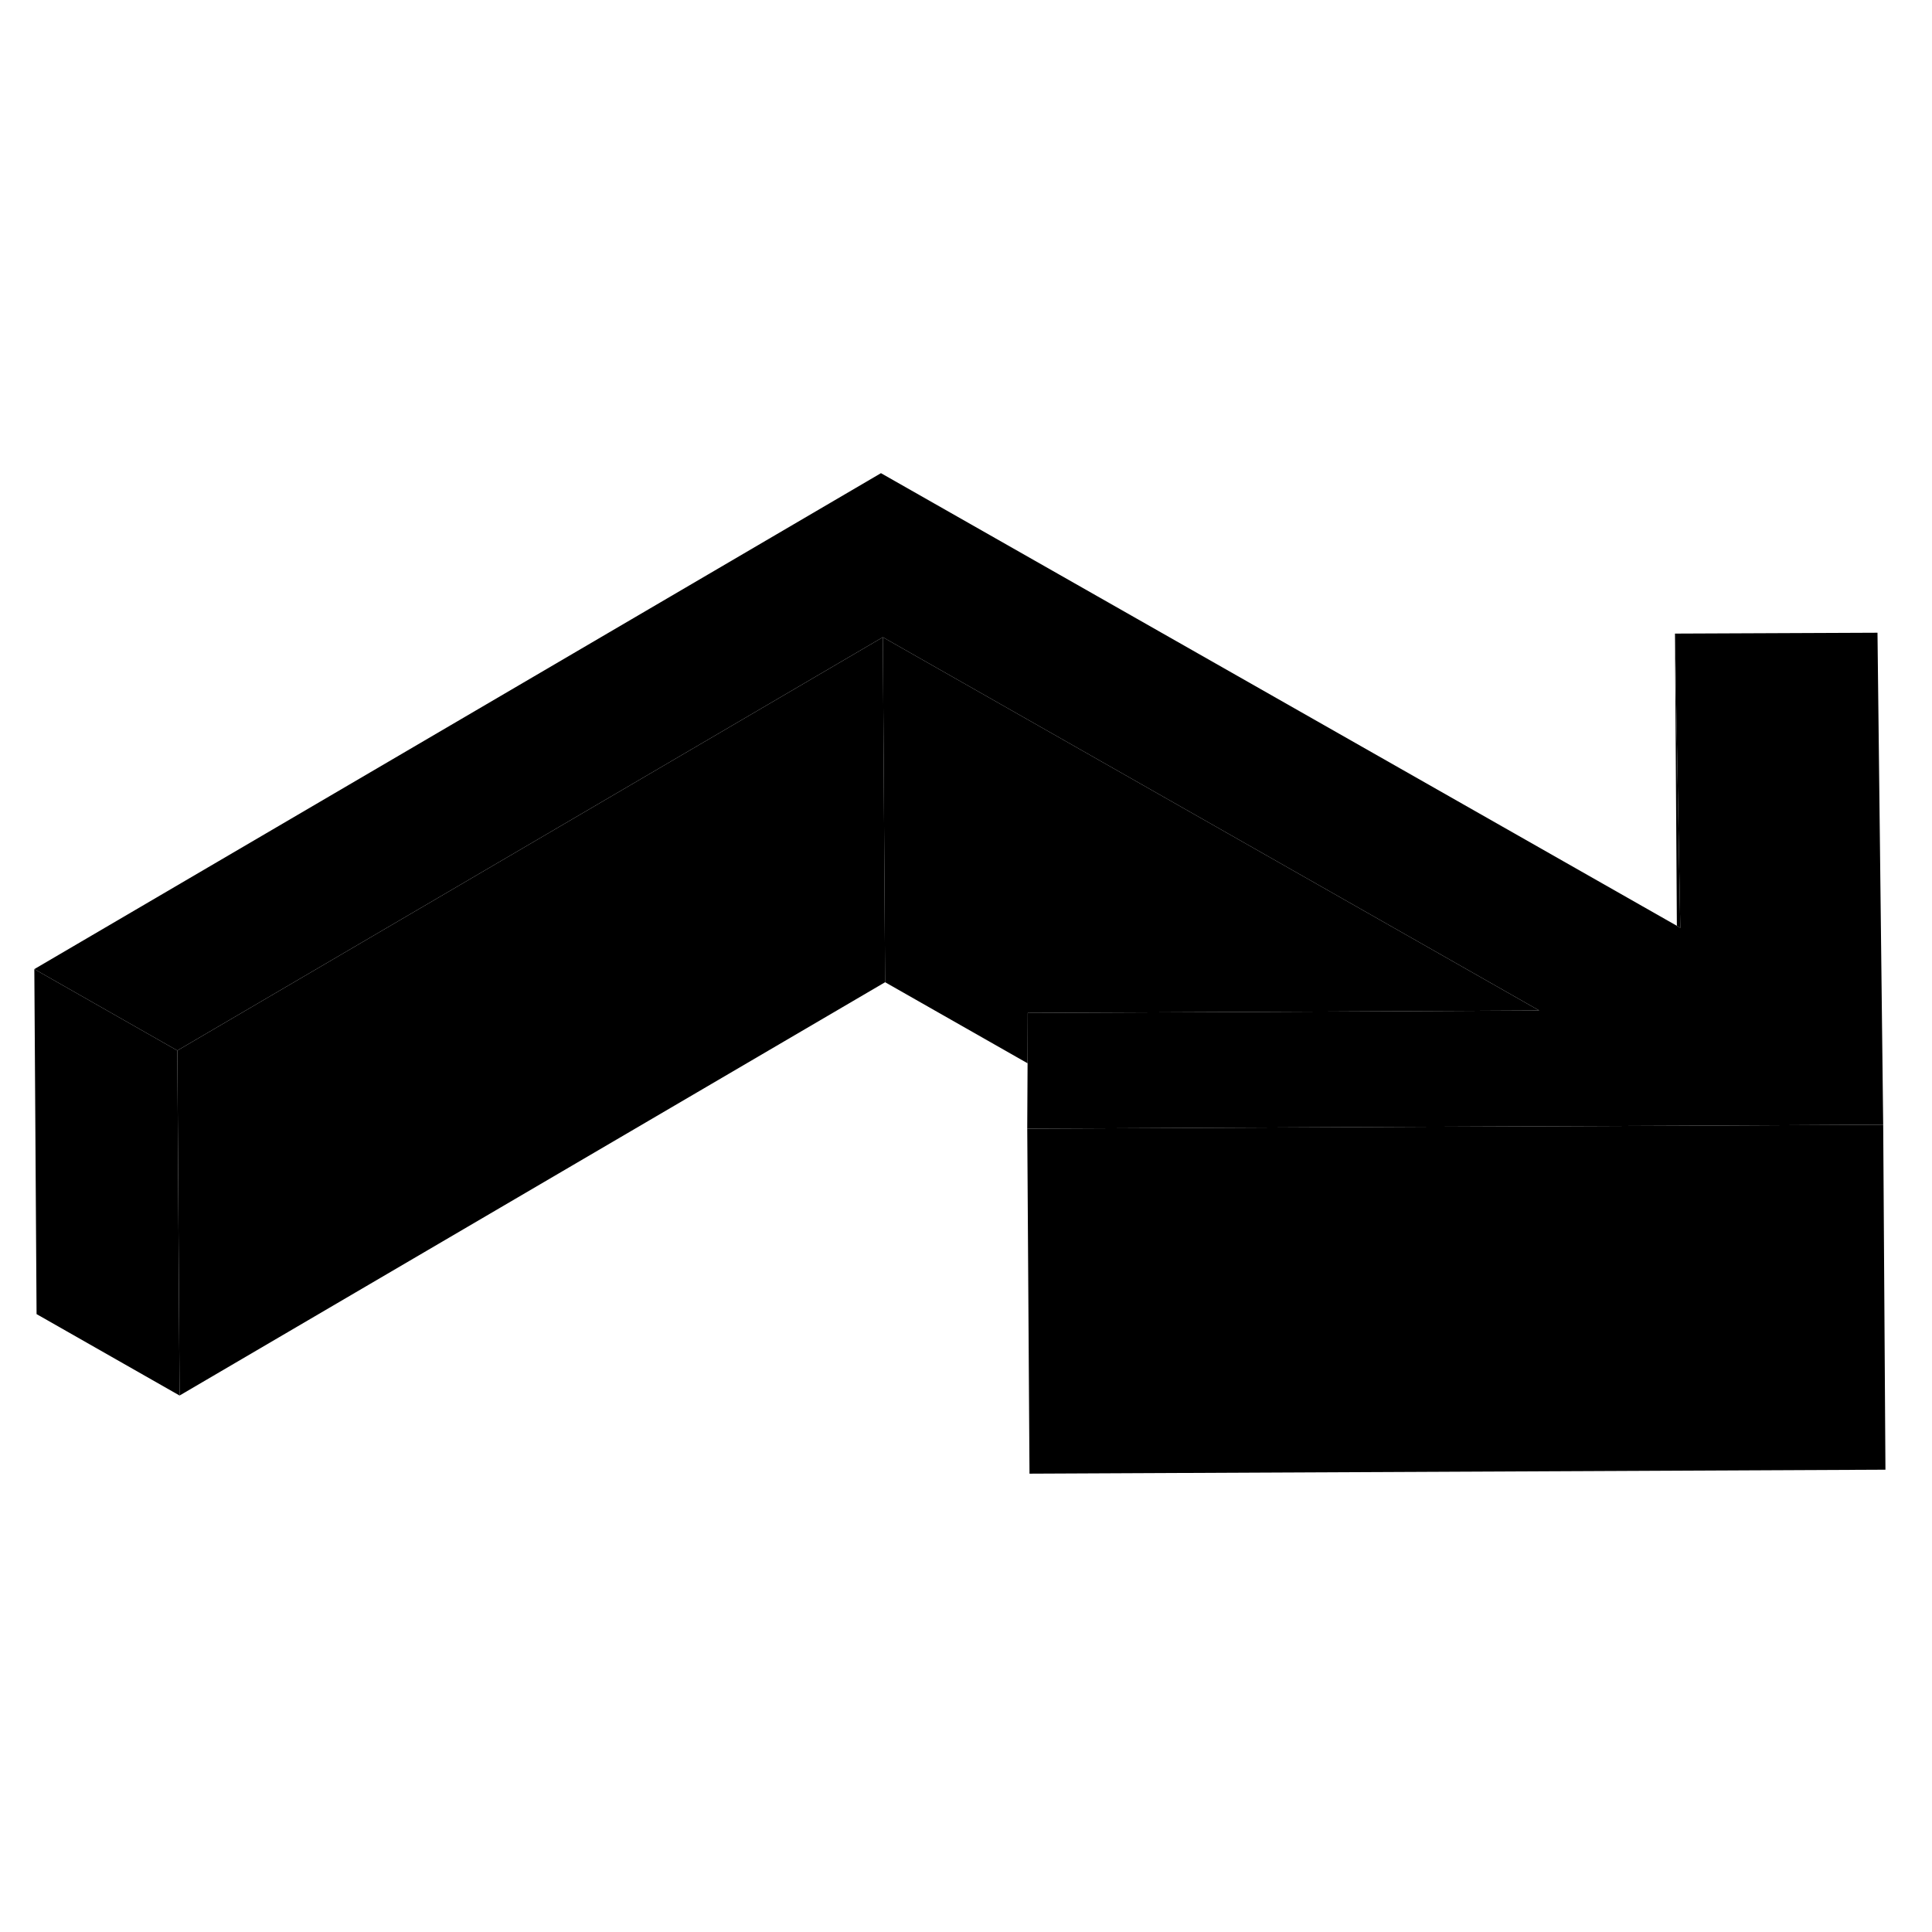 <svg width="48" height="48" viewBox="0 0 112 63" xmlns="http://www.w3.org/2000/svg" stroke-width="1px"  stroke-linecap="round" stroke-linejoin="round"> <path d="M109.17 40.7H109.06L97.38 40.76L82.65 40.82L66.18 40.9L59.55 40.93L59.57 37.14L59.58 34.22L70.95 34.17L89.231 34.08L51.18 12.44L10.28 36.4L1.99 31.68L51.07 2.93L97.21 29.17L97.41 29.29L97.1 12.23L108.84 12.18L109.17 40.7Z" class="pr-icon-iso-solid-stroke" stroke-linejoin="round"/> <path d="M89.23 34.08L70.95 34.17L59.58 34.22L59.57 37.14L51.31 32.44L51.18 12.44L89.23 34.08Z" class="pr-icon-iso-solid-stroke" stroke-linejoin="round"/> <path d="M51.181 12.44L51.311 32.44L10.411 56.4L10.281 36.4L51.181 12.44Z" class="pr-icon-iso-solid-stroke" stroke-linejoin="round"/> <path d="M109.171 40.7L109.301 60.7L59.681 60.93L59.551 40.93L66.181 40.9L82.651 40.82L97.381 40.76L109.061 40.7H109.171Z" class="pr-icon-iso-solid-stroke" stroke-linejoin="round"/> <path d="M97.41 29.29L97.21 29.17L97.1 12.23L97.41 29.29Z" class="pr-icon-iso-solid-stroke" stroke-linejoin="round"/> <path d="M10.28 36.4L10.41 56.4L2.12 51.68L1.99 31.68L10.28 36.4Z" class="pr-icon-iso-solid-stroke" stroke-linejoin="round"/>
</svg>